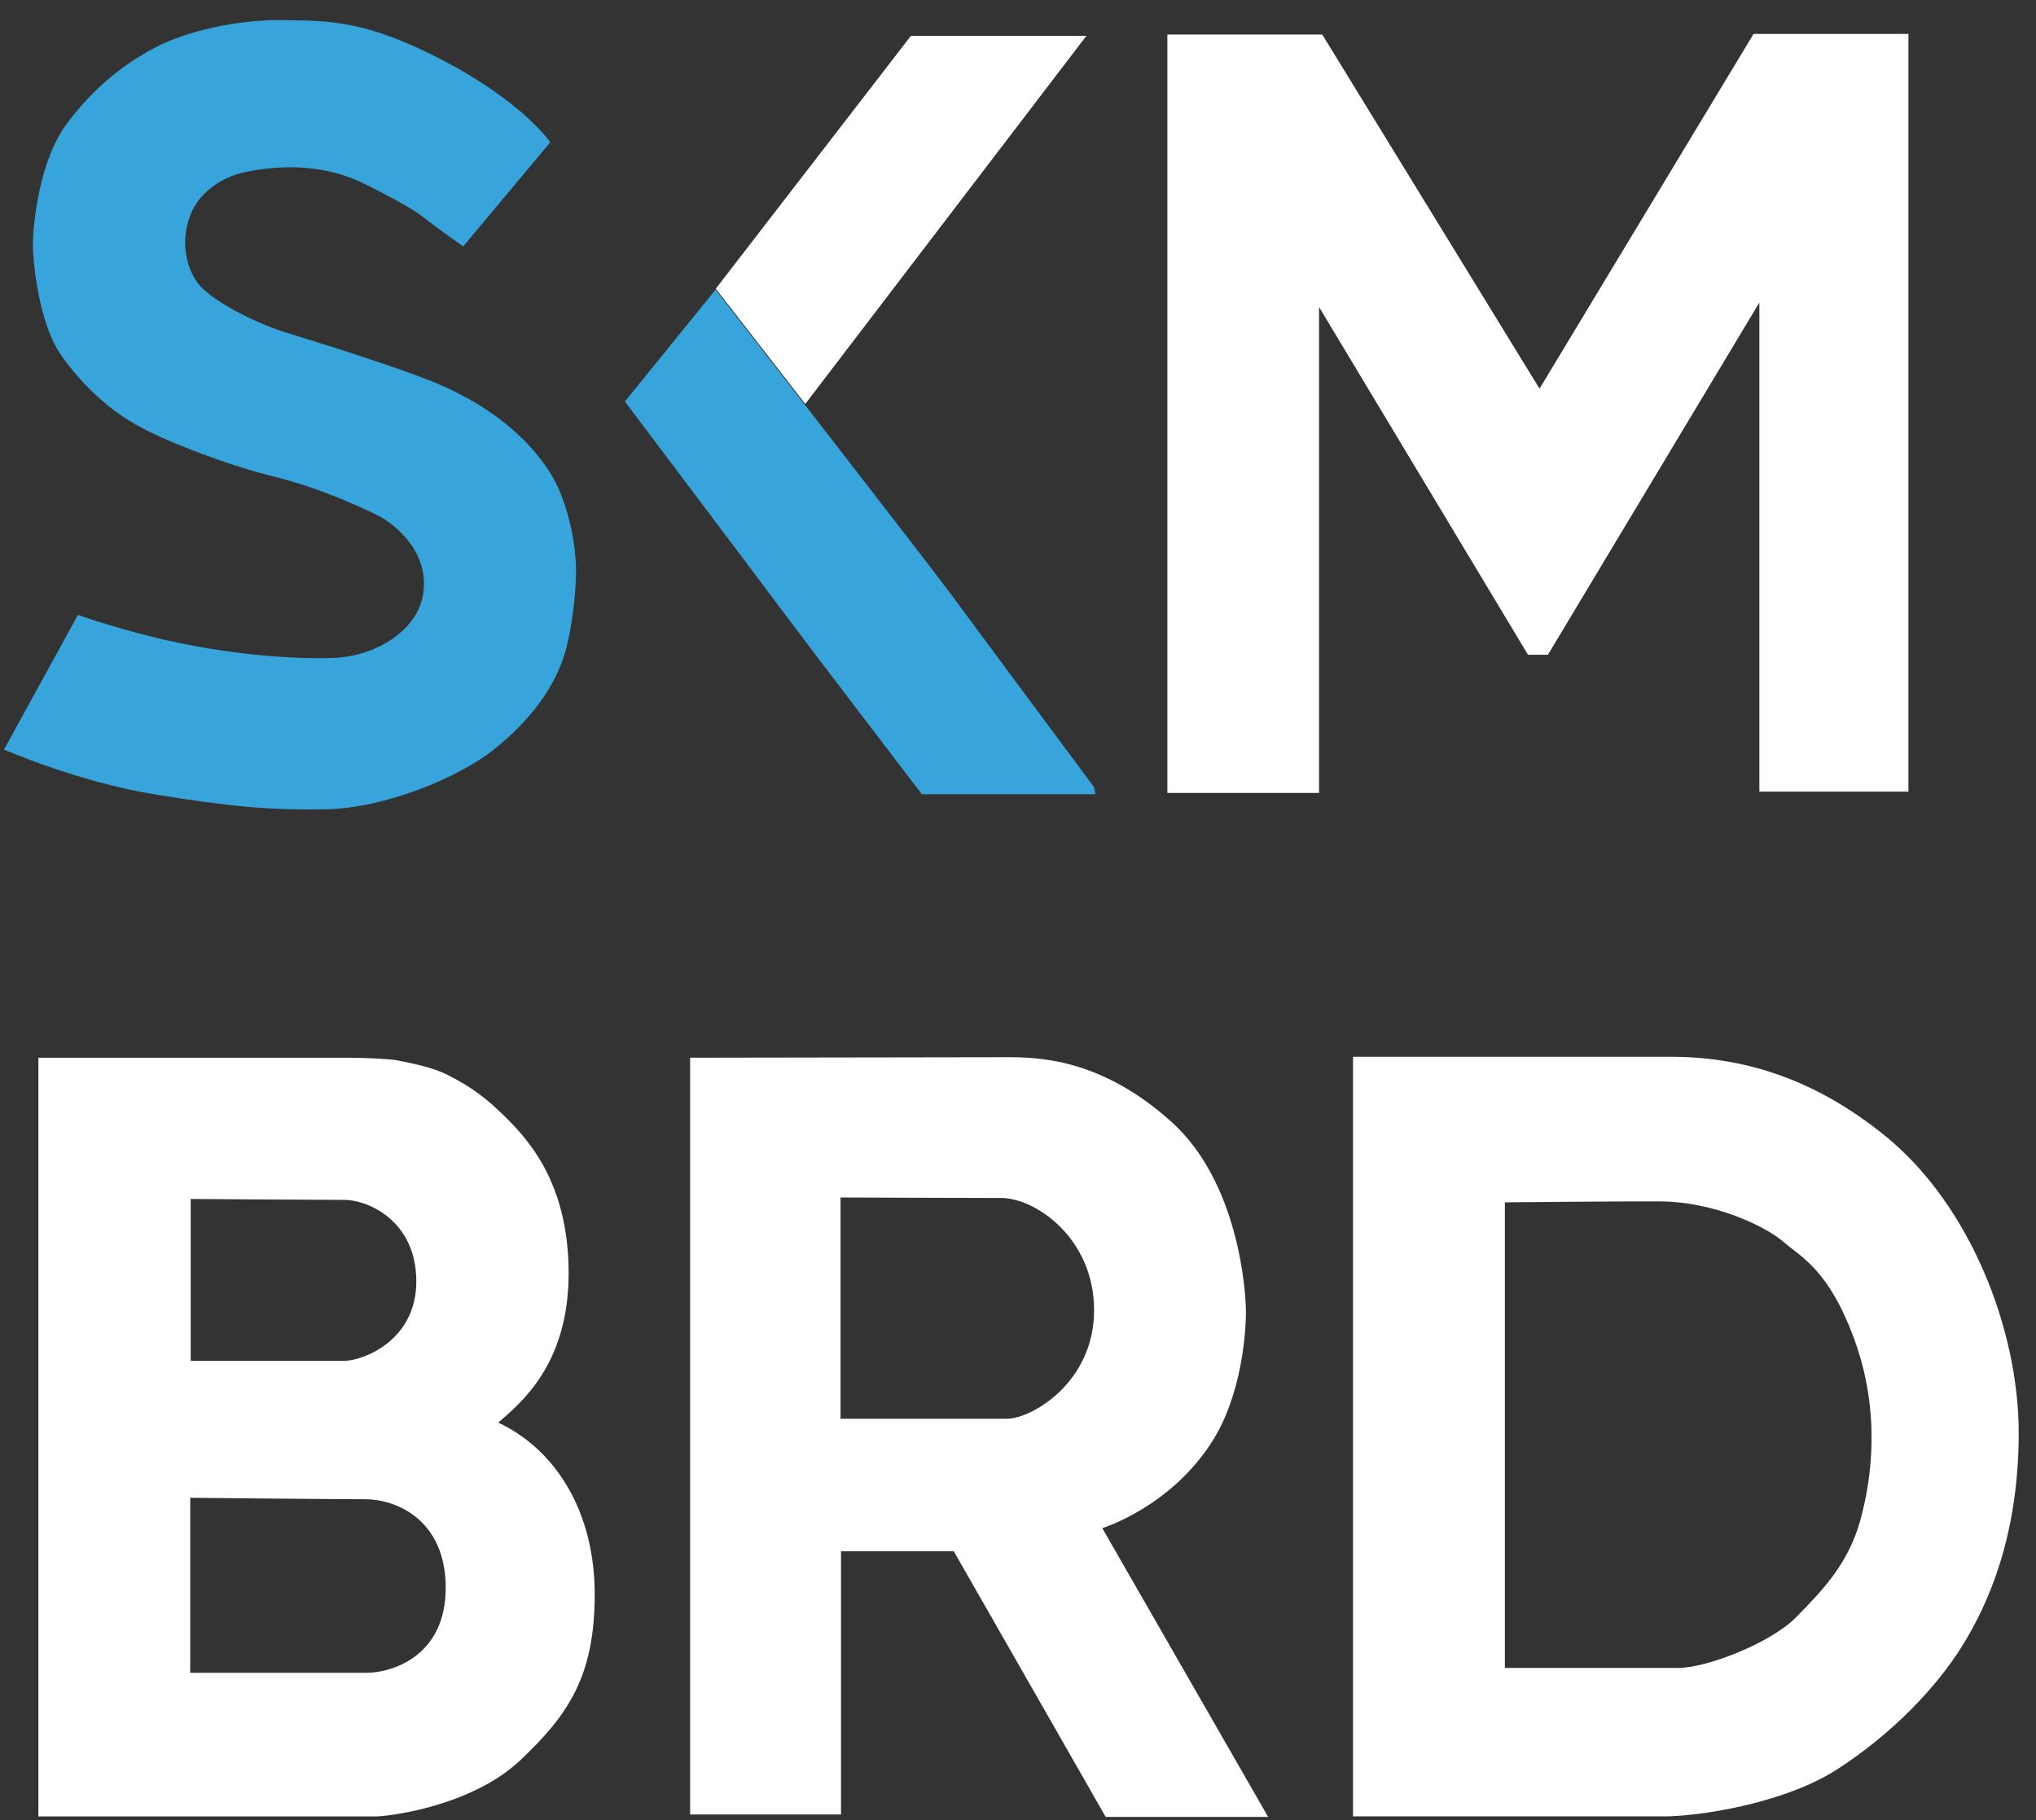 <?xml version="1.0" encoding="utf-8"?>
<!-- Generator: Adobe Illustrator 12.0.1, SVG Export Plug-In  -->
<!DOCTYPE svg PUBLIC "-//W3C//DTD SVG 1.1//EN" "http://www.w3.org/Graphics/SVG/1.1/DTD/svg11.dtd">
<svg  version="1.1" xmlns="http://www.w3.org/2000/svg" xmlns:xlink="http://www.w3.org/1999/xlink" xmlns:a="http://ns.adobe.com/AdobeSVGViewerExtensions/3.0/"
	 width="85" height="76" viewBox="-0.167 -0.838 85 76" enable-background="new -0.167 -0.838 85 76" xml:space="preserve">
<rect x="-0.167" y="-0.838" width="85" height="76" fill="#333333" stroke="none"/>
<defs>
</defs>
<path fill="#38A4DC" d="M19.17,9.449l3.638-4.347c0,0-1.127-1.654-4.414-3.384c-3.287-1.731-4.843-1.69-6.762-1.717
	c-1.918-0.026-4.052,0.47-5.339,1.154c-1.289,0.685-2.536,1.65-3.677,3.18c-1.14,1.529-1.395,4.159-1.409,4.964
	c-0.014,0.806,0.255,3.381,1.181,4.696C3.314,15.31,4.455,16.33,5.702,17c1.248,0.671,3.773,1.625,5.542,2.053
	c2.053,0.497,4.253,1.543,4.615,1.771c0.363,0.228,1.973,1.355,1.624,3.221c-0.274,1.462-1.972,2.535-3.77,2.589
	c-1.798,0.054-4.16-0.161-6.414-0.63c-2.254-0.47-4.213-1.167-4.213-1.167L0,30.458c0,0,3.113,1.354,6.252,1.865
	c3.14,0.51,4.75,0.67,7.178,0.63c2.429-0.04,5.542-1.301,7.071-2.536c1.53-1.234,2.543-2.631,2.951-4.105
	c0.274-0.988,0.441-2.549,0.43-3.354c-0.02-1.345-0.416-3.006-1.087-4.065s-2.026-2.563-4.615-3.676
	c-1.574-0.676-4.978-1.73-6.373-2.16c-1.396-0.429-3.234-1.396-3.73-2.092c-0.497-0.699-0.698-1.745-0.309-2.791
	c0.389-1.047,1.437-1.665,2.349-1.838c0.912-0.175,2.951-0.497,4.978,0.523c2.026,1.019,2.227,1.234,2.684,1.583
	C18.234,8.789,19.17,9.449,19.17,9.449z"/>
<path fill="#38A4DC" d="M29.705,11.258l-3.784,4.669c0,0,5.984,7.942,6.762,8.989c0.779,1.047,5.635,7.407,5.635,7.407h7.246
	l-0.054-0.295c0,0-5.045-6.789-5.931-7.997C38.695,22.823,29.705,11.258,29.705,11.258z"/>
<polygon fill="#FFFFFF" points="45.188,0.659 37.862,0.659 29.715,11.217 33.452,16.028 "/>
<polygon fill="#FFFFFF" points="55.036,0.604 48.569,0.604 48.569,32.269 54.902,32.269 54.902,11.982 63.624,26.5 64.456,26.5 
	73.284,11.794 73.284,32.215 79.507,32.215 79.507,0.578 73.041,0.578 64.106,15.39 "/>
<g>
	<g>
		<path fill="#FFFFFF" d="M20.635,58.559c0.885-0.783,2.938-2.375,2.938-6.237c0-3.866-1.781-5.692-2.798-6.674
			c-0.623-0.6-1.238-1.098-2.285-1.62c-0.725-0.362-1.841-0.539-2.107-0.598c-0.195-0.045-1.242-0.105-1.987-0.105
			c-0.745,0-12.96,0-12.96,0v31.677c0,0,13.545,0,14.088,0s3.985-0.423,6.018-2.334c2.032-1.911,3.119-3.541,3.119-6.942
			C24.66,62.321,23.07,59.707,20.635,58.559z M7.795,49.222c0,0,5.354,0.039,6.4,0.039c1.046,0,3.019,0.907,3.019,3.401
			c0,2.497-2.253,3.32-3.019,3.32s-6.4,0-6.4,0V49.222z M15.161,69.004c-0.966,0-7.386,0-7.386,0v-7.306
			c0,0,6.118,0.062,7.325,0.062c1.208,0,3.341,0.804,3.341,3.703C18.441,68.361,16.127,69.004,15.161,69.004z"/>
	</g>
</g>
<g>
	<g>
		<path fill="#FFFFFF" d="M45.852,62.966c0,0,2.864-0.873,4.616-3.663c1.188-1.894,1.381-4.448,1.381-5.352
			c0-0.907-0.313-5.415-3.091-7.932c-2.777-2.515-5.301-2.716-6.749-2.716c-1.007,0-13.364,0.021-13.364,0.021v31.597h6.299V63.933
			h4.709l6.34,11.089h6.782L45.852,62.966z M41.867,58.398c-1.046,0-6.943,0-6.943,0V49.16c0,0,5.253,0.021,6.702,0.021
			c1.448,0,3.884,1.69,3.884,4.689S42.915,58.398,41.867,58.398z"/>
	</g>
</g>
<g>
	<g>
		<path fill="#FFFFFF" d="M78.556,46.604c-3.078-2.505-6.099-3.32-8.995-3.32c-4.207,0-13.242,0-13.242,0v31.717
			c0,0,11.652,0,12.999,0c1.35,0,4.95-0.503,7.227-1.972c2.274-1.471,4.124-3.401,5.212-5.151c1.086-1.752,2.354-4.589,2.354-8.896
			C84.111,54.677,82.083,49.477,78.556,46.604z M77.49,62.665c-0.504,1.791-1.551,2.878-2.656,4.006
			c-1.106,1.125-3.784,2.132-4.933,2.132c-1.146,0-7.242,0-7.242,0v-19.44c0,0,4.043-0.041,6.397-0.041s4.489,1.047,5.233,1.691
			c0.745,0.645,1.911,1.166,2.978,4.124C78.334,58.095,77.993,60.873,77.49,62.665z"/>
	</g>
</g>
</svg>
